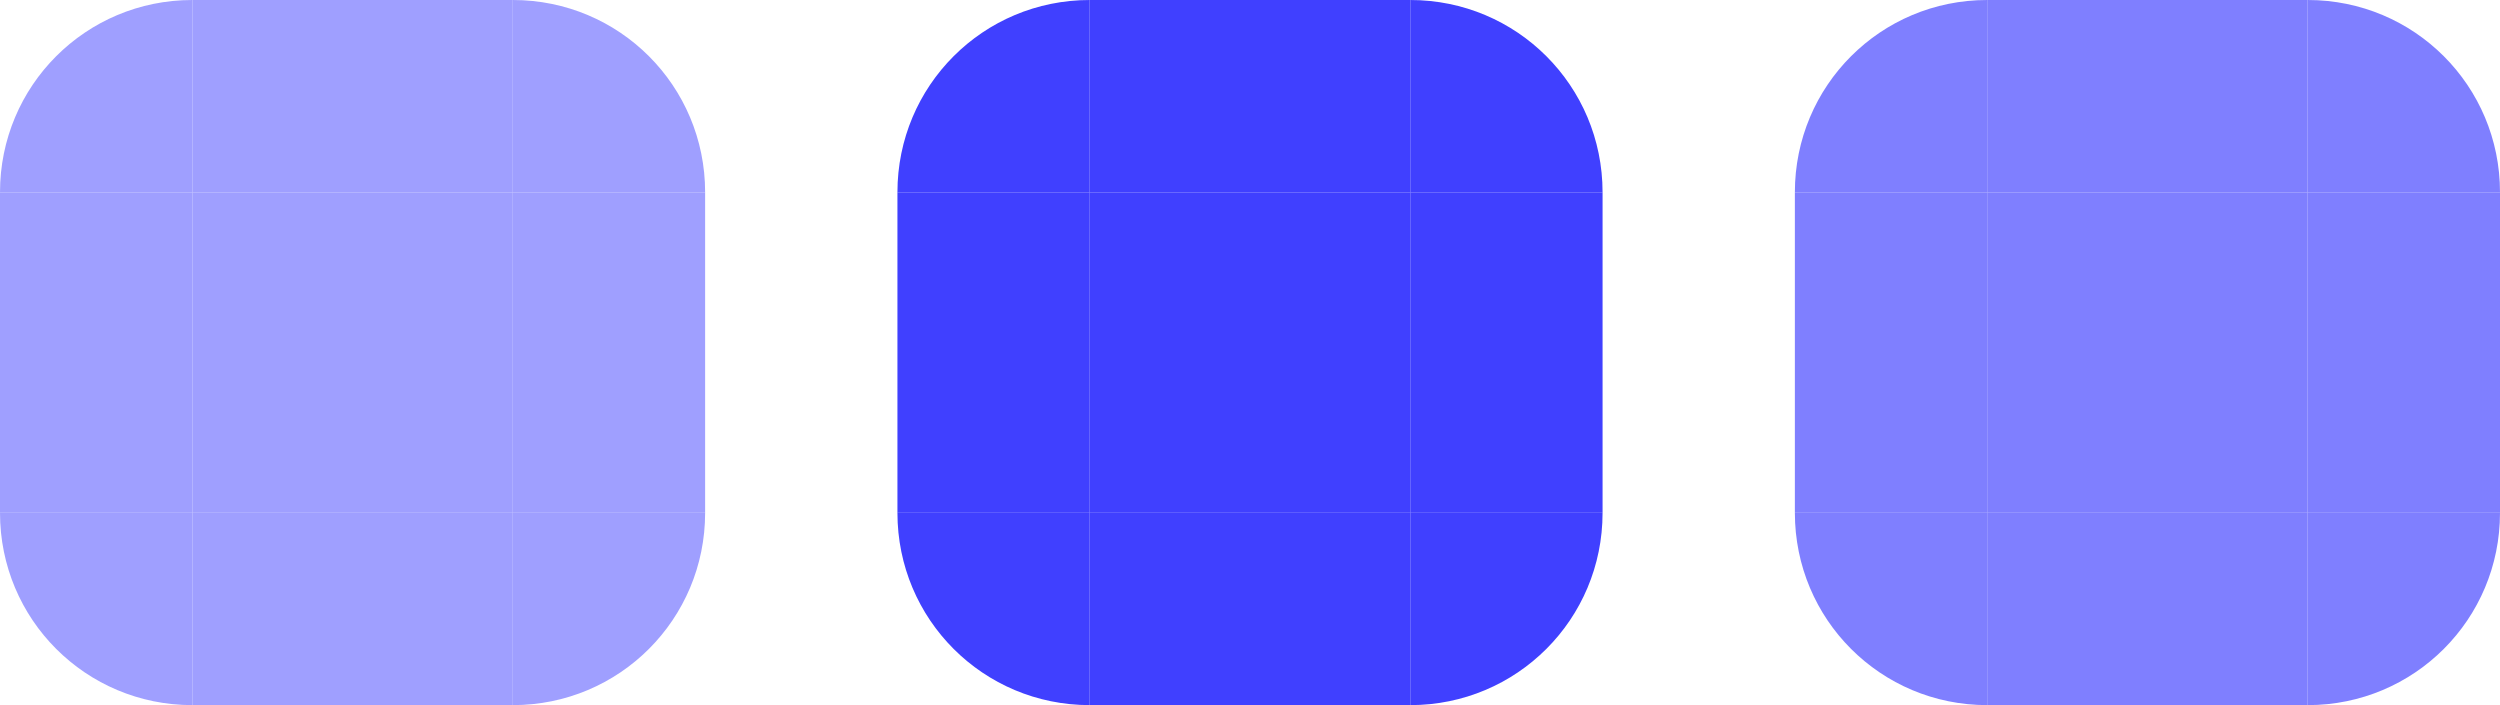 <?xml version="1.0" encoding="UTF-8" standalone="no"?>
<svg id="svg4342" xmlns:rdf="http://www.w3.org/1999/02/22-rdf-syntax-ns#" xmlns="http://www.w3.org/2000/svg" height="11" width="39" version="1.1" xmlns:cc="http://creativecommons.org/ns#" xmlns:dc="http://purl.org/dc/elements/1.1/">
	<defs id="defs3615">
		<style id="current-color-scheme" type="text/css">
			.ColorScheme-Text {	color:#0000FF; }
			.ColorScheme-Background { color:#FF0000; }
			}</style>
	</defs>
	<rect id="hint-scrollbar-size" style="fill:#278000" height="7" width="7" y="-8.625" x="-40.875"/>
	<g class="ColorScheme-Text" style="opacity:.375">
		<rect id="slider-left" style="fill:currentColor" height="5" width="3" y="3" x="9.0735e-7"/>
		<rect id="slider-right" style="fill:currentColor" height="5" width="3" y="3" x="8"/>
		<rect id="slider-center" style="fill:currentColor" height="5" width="5" y="3" x="3"/>
		<path id="slider-topleft" style="fill:currentColor" d="m3 0c-1.662 0-3 1.338-3 3h3v-3z"/>
		<path id="slider-topright" style="fill:currentColor" d="m8 0c1.662 0 3 1.338 3 3h-3v-3z"/>
		<rect id="slider-top" style="fill:currentColor" height="3" width="5" y="0" x="3"/>
		<path id="slider-bottomleft" style="fill:currentColor" d="m3 11c-1.662 0-3-1.338-3-3h3v3z"/>
		<path id="slider-bottomright" style="fill:currentColor" d="m8 11c1.662 0 3-1.338 3-3h-3v3z"/>
		<rect id="slider-bottom" style="fill:currentColor" height="3" width="5" y="8" x="3"/>
	</g>
	<g class="ColorScheme-Text" style="opacity:.75">
		<rect id="mouseover-slider-center" style="fill:currentColor" height="5" width="5" y="3" x="17"/>
		<rect id="mouseover-slider-top" style="fill:currentColor" height="3" width="5" y="0" x="17"/>
		<rect id="mouseover-slider-bottom" style="fill:currentColor" height="3" width="5" y="8" x="17"/>
		<rect id="mouseover-slider-left" style="fill:currentColor" height="5" width="3" y="3" x="14"/>
		<rect id="mouseover-slider-right" style="fill:currentColor" height="5" width="3" y="3" x="22"/>
		<path id="mouseover-slider-topleft" style="fill:currentColor" d="m17 0c-1.662 0-3 1.338-3 3h3v-3z"/>
		<path id="mouseover-slider-topright" style="fill:currentColor" d="m22 0c1.662 0 3 1.338 3 3h-3v-3z"/>
		<path id="mouseover-slider-bottomleft" style="fill:currentColor" d="m17 11c-1.662 0-3-1.338-3-3h3v3z"/>
		<path id="mouseover-slider-bottomright" style="fill:currentColor" d="m22 11c1.662 0 3-1.338 3-3h-3v3z"/>
	</g>
	<g class="ColorScheme-Text" style="opacity:.5">
		<rect id="sunken-slider-left" style="fill:currentColor" height="5" width="3" y="3" x="28"/>
		<rect id="sunken-slider-right" style="fill:currentColor" height="5" width="3" y="3" x="36"/>
		<rect id="sunken-slider-center" style="fill:currentColor" height="5" width="5" y="3" x="31"/>
		<path id="sunken-slider-topleft" style="fill:currentColor" d="m31 0c-1.662 0-3 1.338-3 3h3v-3z"/>
		<path id="sunken-slider-topright" style="fill:currentColor" d="m36 0c1.662 0 3 1.338 3 3h-3v-3z"/>
		<rect id="sunken-slider-top" style="fill:currentColor" height="3" width="5" y="0" x="31"/>
		<path id="sunken-slider-bottomleft" style="fill:currentColor" d="m31 11c-1.662 0-3-1.338-3-3h3v3z"/>
		<path id="sunken-slider-bottomright" style="fill:currentColor" d="m36 11c1.662 0 3-1.338 3-3h-3v3z"/>
		<rect id="sunken-slider-bottom" style="fill:currentColor" height="3" width="5" y="8" x="31"/>
	</g>
<!--	<rect id="background-vertical-left" style="fill:currentColor" class="ColorScheme-Background" height="5" width="3" y="-10" x="9.5367e-7"/>
	<rect id="background-vertical-right" style="fill:currentColor" class="ColorScheme-Background" height="5" width="3" y="-10" x="8"/>
	<rect id="background-vertical-center" style="fill:currentColor" class="ColorScheme-Background" height="5" width="5" y="-10" x="3"/>
	<path id="background-vertical-topleft" d="m3-13c-1.662 0-3 1.338-3 3h3v-3z" class="ColorScheme-Background" style="fill:currentColor"/>
	<path id="background-vertical-topright" d="m8-13c1.662 0 3 1.338 3 3h-3v-3z" class="ColorScheme-Background" style="fill:currentColor"/>
	<rect id="background-vertical-top" style="fill:currentColor" class="ColorScheme-Background" height="3" width="5" y="-13" x="3"/>
	<path id="background-vertical-bottomleft" d="m3-2c-1.662 0-3-1.338-3-3h3v3z" class="ColorScheme-Background" style="fill:currentColor"/>
	<path id="background-vertical-bottomright" d="m8-2c1.662 0 3-1.338 3-3h-3v3z" class="ColorScheme-Background" style="fill:currentColor"/>
	<rect id="background-vertical-bottom" style="fill:currentColor" class="ColorScheme-Background" height="3" width="5" y="-5" x="3"/>
	<path id="background-horizontal-topleft" style="fill:currentColor" d="m15-13c-1.662 0-3 1.338-3 3h3v-3z" class="ColorScheme-Background"/>
	<rect id="background-horizontal-left" style="fill:currentColor" class="ColorScheme-Background" height="5" width="3" y="-10" x="12"/>
	<rect id="background-horizontal-right" style="fill:currentColor" class="ColorScheme-Background" height="5" width="3" y="-10" x="20"/>
	<rect id="background-horizontal-center" style="fill:currentColor" class="ColorScheme-Background" height="5" width="5" y="-10" x="15"/>
	<path id="background-horizontal-topright" d="m20-13c1.662 0 3 1.338 3 3h-3v-3z" class="ColorScheme-Background" style="fill:currentColor"/>
	<rect id="background-horizontal-top" style="fill:currentColor" class="ColorScheme-Background" height="3" width="5" y="-13" x="15"/>
	<path id="background-horizontal-bottomleft" d="m15-2c-1.662 0-3-1.338-3-3h3v3z" class="ColorScheme-Background" style="fill:currentColor"/>
	<path id="background-horizontal-bottomright" d="m20-2c1.662 0 3-1.338 3-3h-3v3z" class="ColorScheme-Background" style="fill:currentColor"/>
	<rect id="background-horizontal-bottom" style="fill:currentColor" class="ColorScheme-Background" height="3" width="5" y="-5" x="15"/>-->
</svg>
